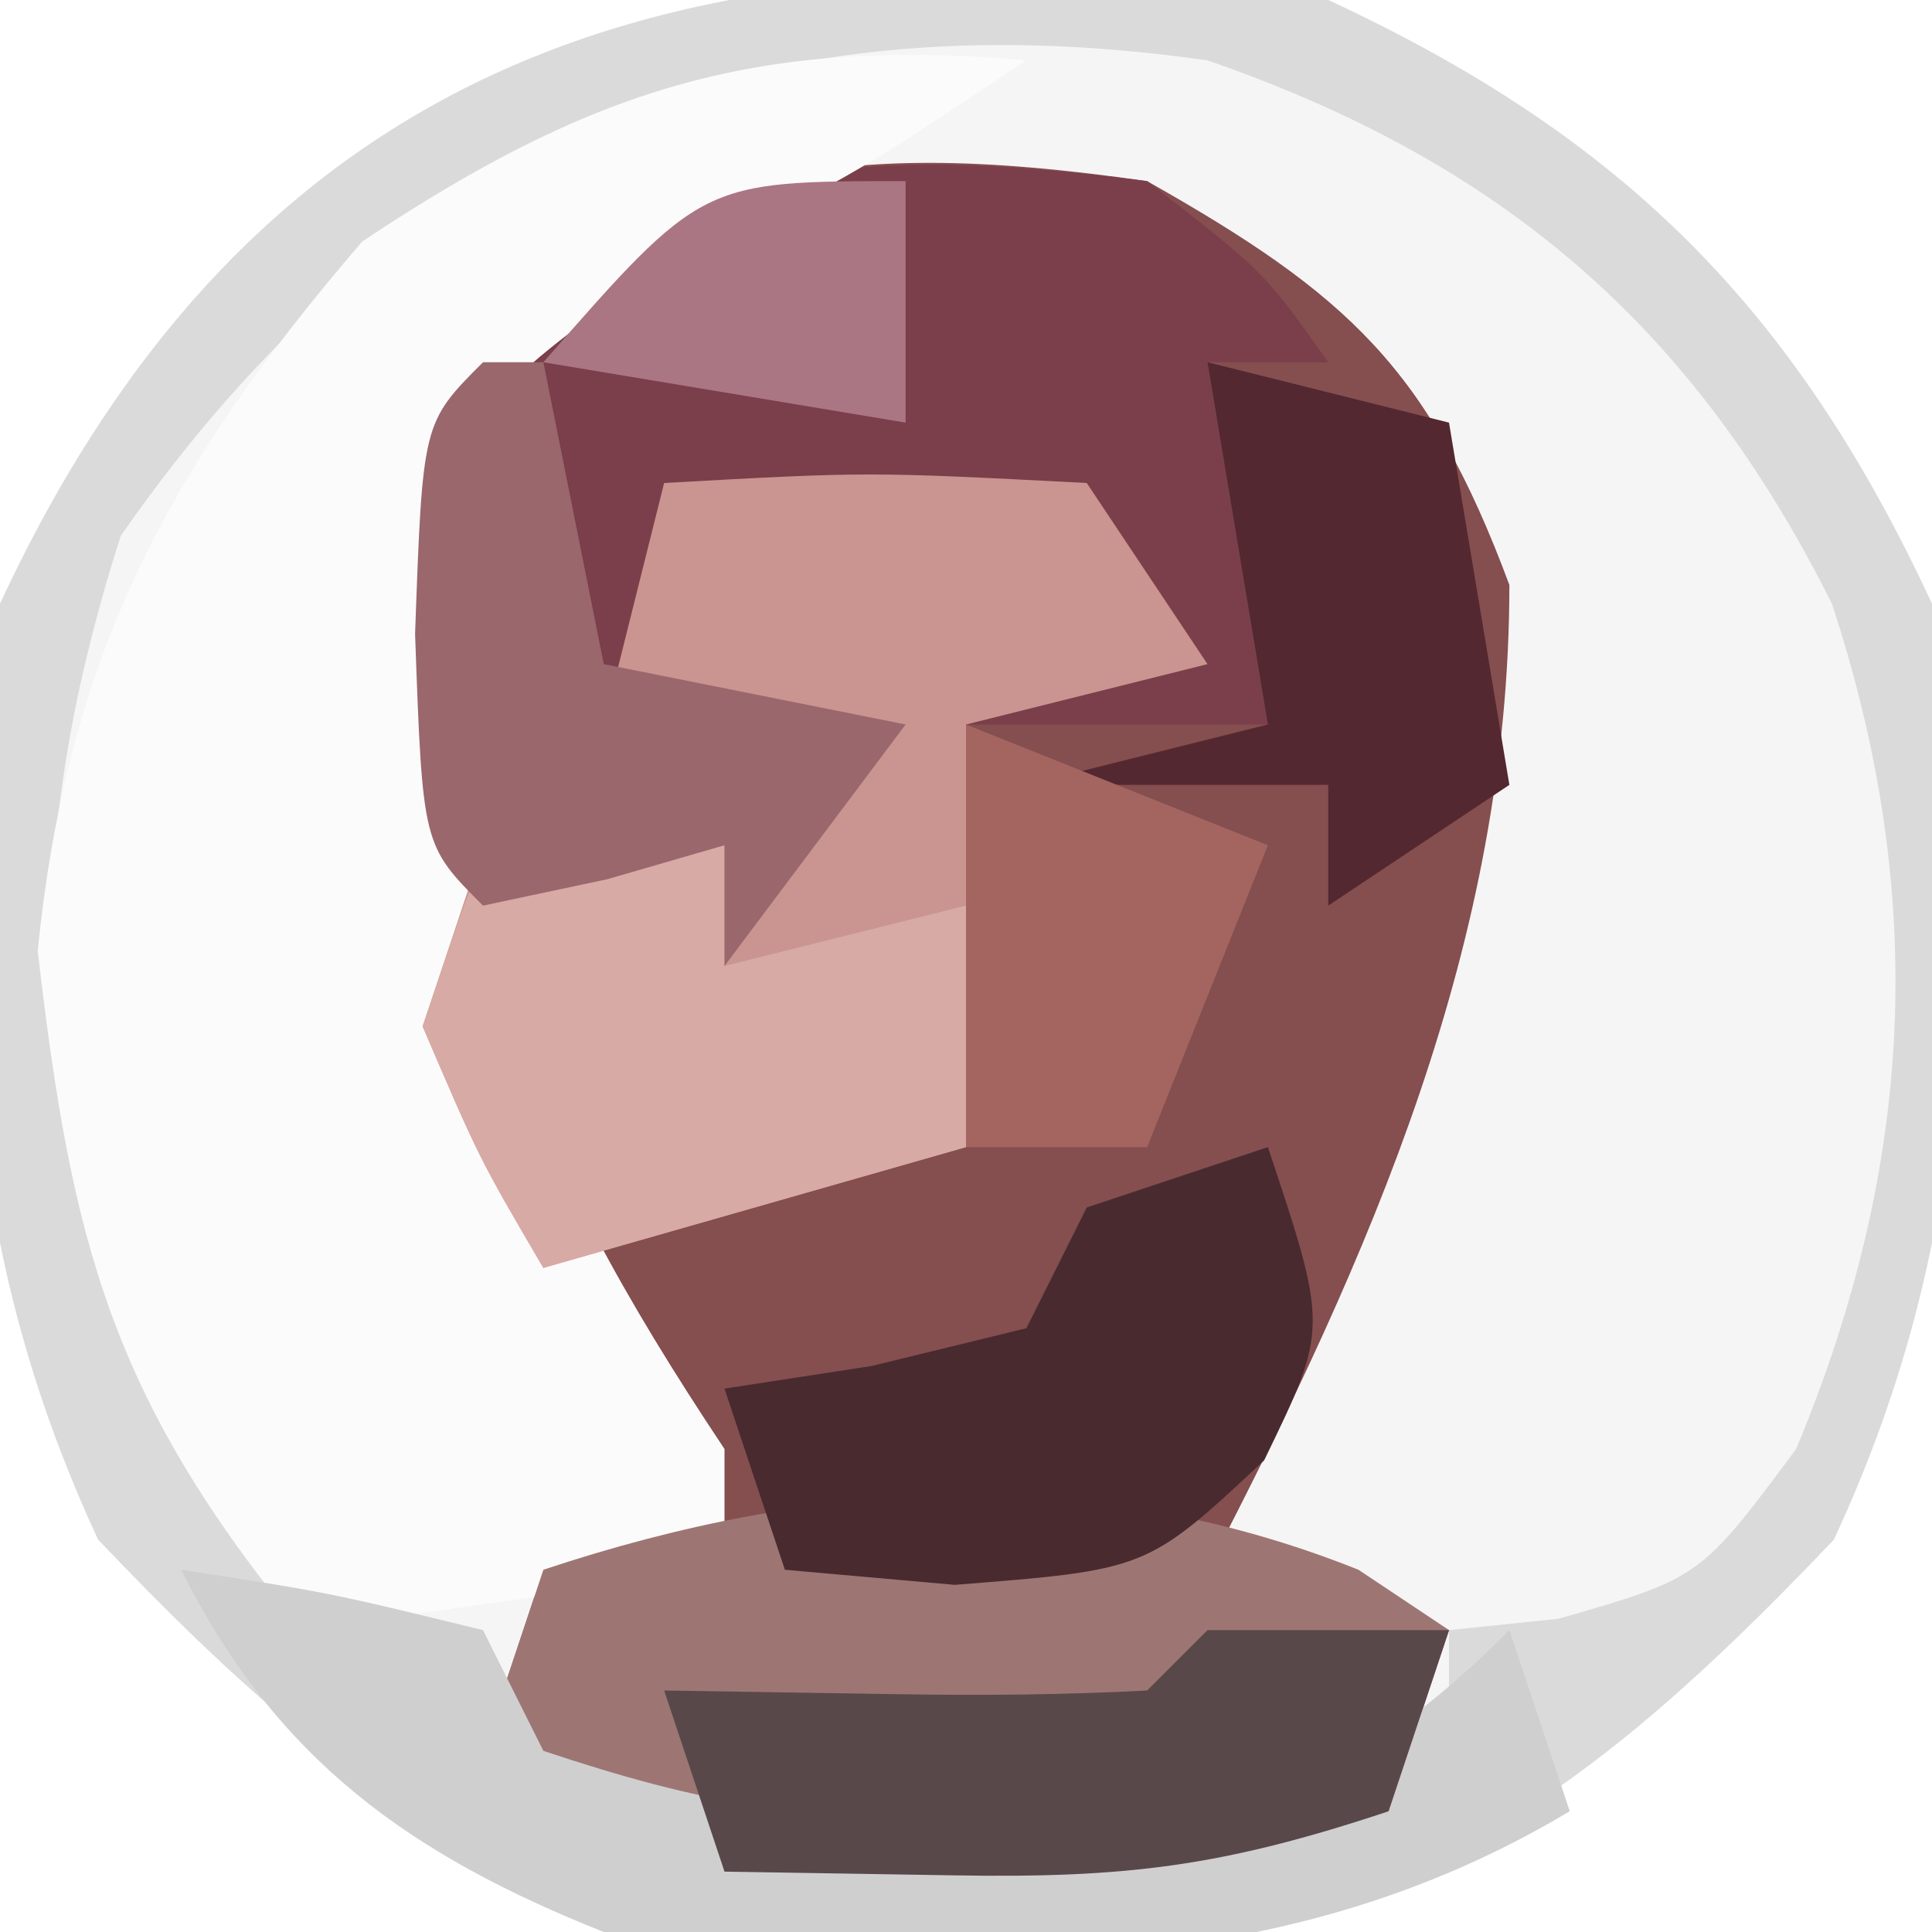 <?xml version="1.0" encoding="UTF-8"?>
<svg version="1.1" xmlns="http://www.w3.org/2000/svg" width="32" height="32">
<path d="M0 0 C4.885 2.268 7.732 5.115 10 10 C10.754 15.6 10.773 20.335 8.375 25.5 C3.801 30.314 0.691 32.252 -6 32.5 C-12.691 32.252 -15.801 30.314 -20.375 25.5 C-22.773 20.335 -22.754 15.6 -22 10 C-17.522 0.355 -9.853 -1.326 0 0 Z " fill="#F6F5F5" transform="translate(22,0)"/>
<path d="M0 0 C3.324 1.879 4.666 3.103 6 6.688 C6 12.611 3.695 17.799 1 23 C2.32 23.33 3.64 23.66 5 24 C4.67 24.99 4.34 25.98 4 27 C-0.527 28.509 -5.064 28.774 -9.5 27 C-9.995 26.67 -10.49 26.34 -11 26 C-10.67 25.01 -10.34 24.02 -10 23 C-9.01 23 -8.02 23 -7 23 C-7.361 22.466 -7.722 21.933 -8.094 21.383 C-11.64 15.689 -13.486 10.729 -12 4 C-8.606 -0.32 -5.311 -0.759 0 0 Z " fill="#854E4F" transform="translate(19,3)"/>
<path d="M0 0 C1.938 1.5 1.938 1.5 3 3 C2.34 3 1.68 3 1 3 C1.33 4.98 1.66 6.96 2 9 C0.35 9 -1.3 9 -3 9 C-3 11.31 -3 13.62 -3 16 C-5.31 16.66 -7.62 17.32 -10 18 C-12.612 13.467 -12.816 9.118 -12 4 C-8.604 -0.323 -5.316 -0.689 0 0 Z " fill="#7B3F4B" transform="translate(19,3)"/>
<path d="M0 0 C4.885 2.268 7.732 5.115 10 10 C10.754 15.6 10.773 20.335 8.375 25.5 C3.801 30.314 0.691 32.252 -6 32.5 C-12.691 32.252 -15.801 30.314 -20.375 25.5 C-22.773 20.335 -22.754 15.6 -22 10 C-17.522 0.355 -9.853 -1.326 0 0 Z M-20 8.875 C-21.752 14.351 -21.573 18.855 -19 24 C-18.34 24.99 -17.68 25.98 -17 27 C-16.01 27 -15.02 27 -14 27 C-13.67 27.99 -13.34 28.98 -13 30 C-8.473 31.509 -3.936 31.774 0.5 30 C0.995 29.67 1.49 29.34 2 29 C2 28.34 2 27.68 2 27 C2.598 26.938 3.196 26.876 3.812 26.812 C6.159 26.138 6.159 26.138 7.75 24 C9.7 19.321 9.94 14.858 8.344 10.004 C6.043 5.393 2.864 2.684 -2 1 C-9.748 -0.107 -15.482 2.381 -20 8.875 Z " fill="#DADADA" transform="translate(22,0)"/>
<path d="M0 0 C-3 2 -3 2 -6.188 3.5 C-9.143 5.644 -9.143 5.644 -9.527 8.238 C-9.759 14.349 -8.348 17.977 -5 23 C-5 23.66 -5 24.32 -5 25 C-7.31 25.33 -9.62 25.66 -12 26 C-15.144 22.173 -15.814 19.612 -16.375 14.75 C-15.884 9.843 -14.198 6.717 -11 3 C-7.242 0.495 -4.501 -0.397 0 0 Z " fill="#FCFBFB" transform="translate(17,1)"/>
<path d="M0 0 C3.375 -0.188 3.375 -0.188 7 0 C7.66 0.99 8.32 1.98 9 3 C7.68 3.33 6.36 3.66 5 4 C5 6.31 5 8.62 5 11 C2.69 11.66 0.38 12.32 -2 13 C-3.062 11.188 -3.062 11.188 -4 9 C-3.67 8.01 -3.34 7.02 -3 6 C-2.34 5.67 -1.68 5.34 -1 5 C-0.01 5.33 0.98 5.66 2 6 C2.33 5.67 2.66 5.34 3 5 C1.68 4.67 0.36 4.34 -1 4 C-0.67 2.68 -0.34 1.36 0 0 Z " fill="#CA9590" transform="translate(11,8)"/>
<path d="M0 0 C0.495 0.33 0.99 0.66 1.5 1 C1.17 1.99 0.84 2.98 0.5 4 C-4.027 5.509 -8.564 5.774 -13 4 C-13.495 3.67 -13.99 3.34 -14.5 3 C-14.17 2.01 -13.84 1.02 -13.5 0 C-8.973 -1.509 -4.436 -1.774 0 0 Z " fill="#9D7673" transform="translate(22.5,26)"/>
<path d="M0 0 C0.99 0.33 1.98 0.66 3 1 C3 1.66 3 2.32 3 3 C4.32 2.67 5.64 2.34 7 2 C7 3.32 7 4.64 7 6 C4.69 6.66 2.38 7.32 0 8 C-1.062 6.188 -1.062 6.188 -2 4 C-1 1 -1 1 0 0 Z " fill="#D8AAA6" transform="translate(9,13)"/>
<path d="M0 0 C2.438 0.375 2.438 0.375 5 1 C5.33 1.66 5.66 2.32 6 3 C8.676 3.892 10.254 4.135 13 4.125 C14.021 4.129 14.021 4.129 15.062 4.133 C18.206 3.917 19.773 3.227 22 1 C22.33 1.99 22.66 2.98 23 4 C18.012 6.983 12.633 6.632 7 6 C3.803 4.728 1.576 3.152 0 0 Z " fill="#D0CFD0" transform="translate(3,26)"/>
<path d="M0 0 C1 3 1 3 -0.062 5.188 C-2 7 -2 7 -5.188 7.25 C-6.116 7.168 -7.044 7.085 -8 7 C-8.33 6.01 -8.66 5.02 -9 4 C-8.196 3.876 -7.391 3.752 -6.562 3.625 C-5.717 3.419 -4.871 3.212 -4 3 C-3.67 2.34 -3.34 1.68 -3 1 C-2.01 0.67 -1.02 0.34 0 0 Z " fill="#482A2F" transform="translate(21,19)"/>
<path d="M0 0 C1.32 0 2.64 0 4 0 C3.67 0.99 3.34 1.98 3 3 C0.249 3.917 -1.359 4.109 -4.188 4.062 C-6.075 4.032 -6.075 4.032 -8 4 C-8.33 3.01 -8.66 2.02 -9 1 C-7.701 1.021 -6.401 1.041 -5.062 1.062 C-3.708 1.084 -2.352 1.071 -1 1 C-0.67 0.67 -0.34 0.34 0 0 Z " fill="#59484A" transform="translate(20,27)"/>
<path d="M0 0 C1.32 0.33 2.64 0.66 4 1 C4.33 2.98 4.66 4.96 5 7 C4.01 7.66 3.02 8.32 2 9 C2 8.34 2 7.68 2 7 C0.35 7 -1.3 7 -3 7 C-1.68 6.67 -0.36 6.34 1 6 C0.67 4.02 0.34 2.04 0 0 Z " fill="#532830" transform="translate(20,6)"/>
<path d="M0 0 C0.33 0 0.66 0 1 0 C1.33 1.65 1.66 3.3 2 5 C3.65 5.33 5.3 5.66 7 6 C6.01 7.32 5.02 8.64 4 10 C4 9.34 4 8.68 4 8 C3.041 8.278 3.041 8.278 2.062 8.562 C1.382 8.707 0.701 8.851 0 9 C-1 8 -1 8 -1.125 4.5 C-1 1 -1 1 0 0 Z " fill="#9A676D" transform="translate(8,6)"/>
<path d="M0 0 C2.475 0.99 2.475 0.99 5 2 C4.34 3.65 3.68 5.3 3 7 C2.01 7 1.02 7 0 7 C0 4.69 0 2.38 0 0 Z " fill="#A46560" transform="translate(16,12)"/>
<path d="M0 0 C0 1.32 0 2.64 0 4 C-2.97 3.505 -2.97 3.505 -6 3 C-3.375 0 -3.375 0 0 0 Z " fill="#AB7684" transform="translate(15,3)"/>
</svg>

